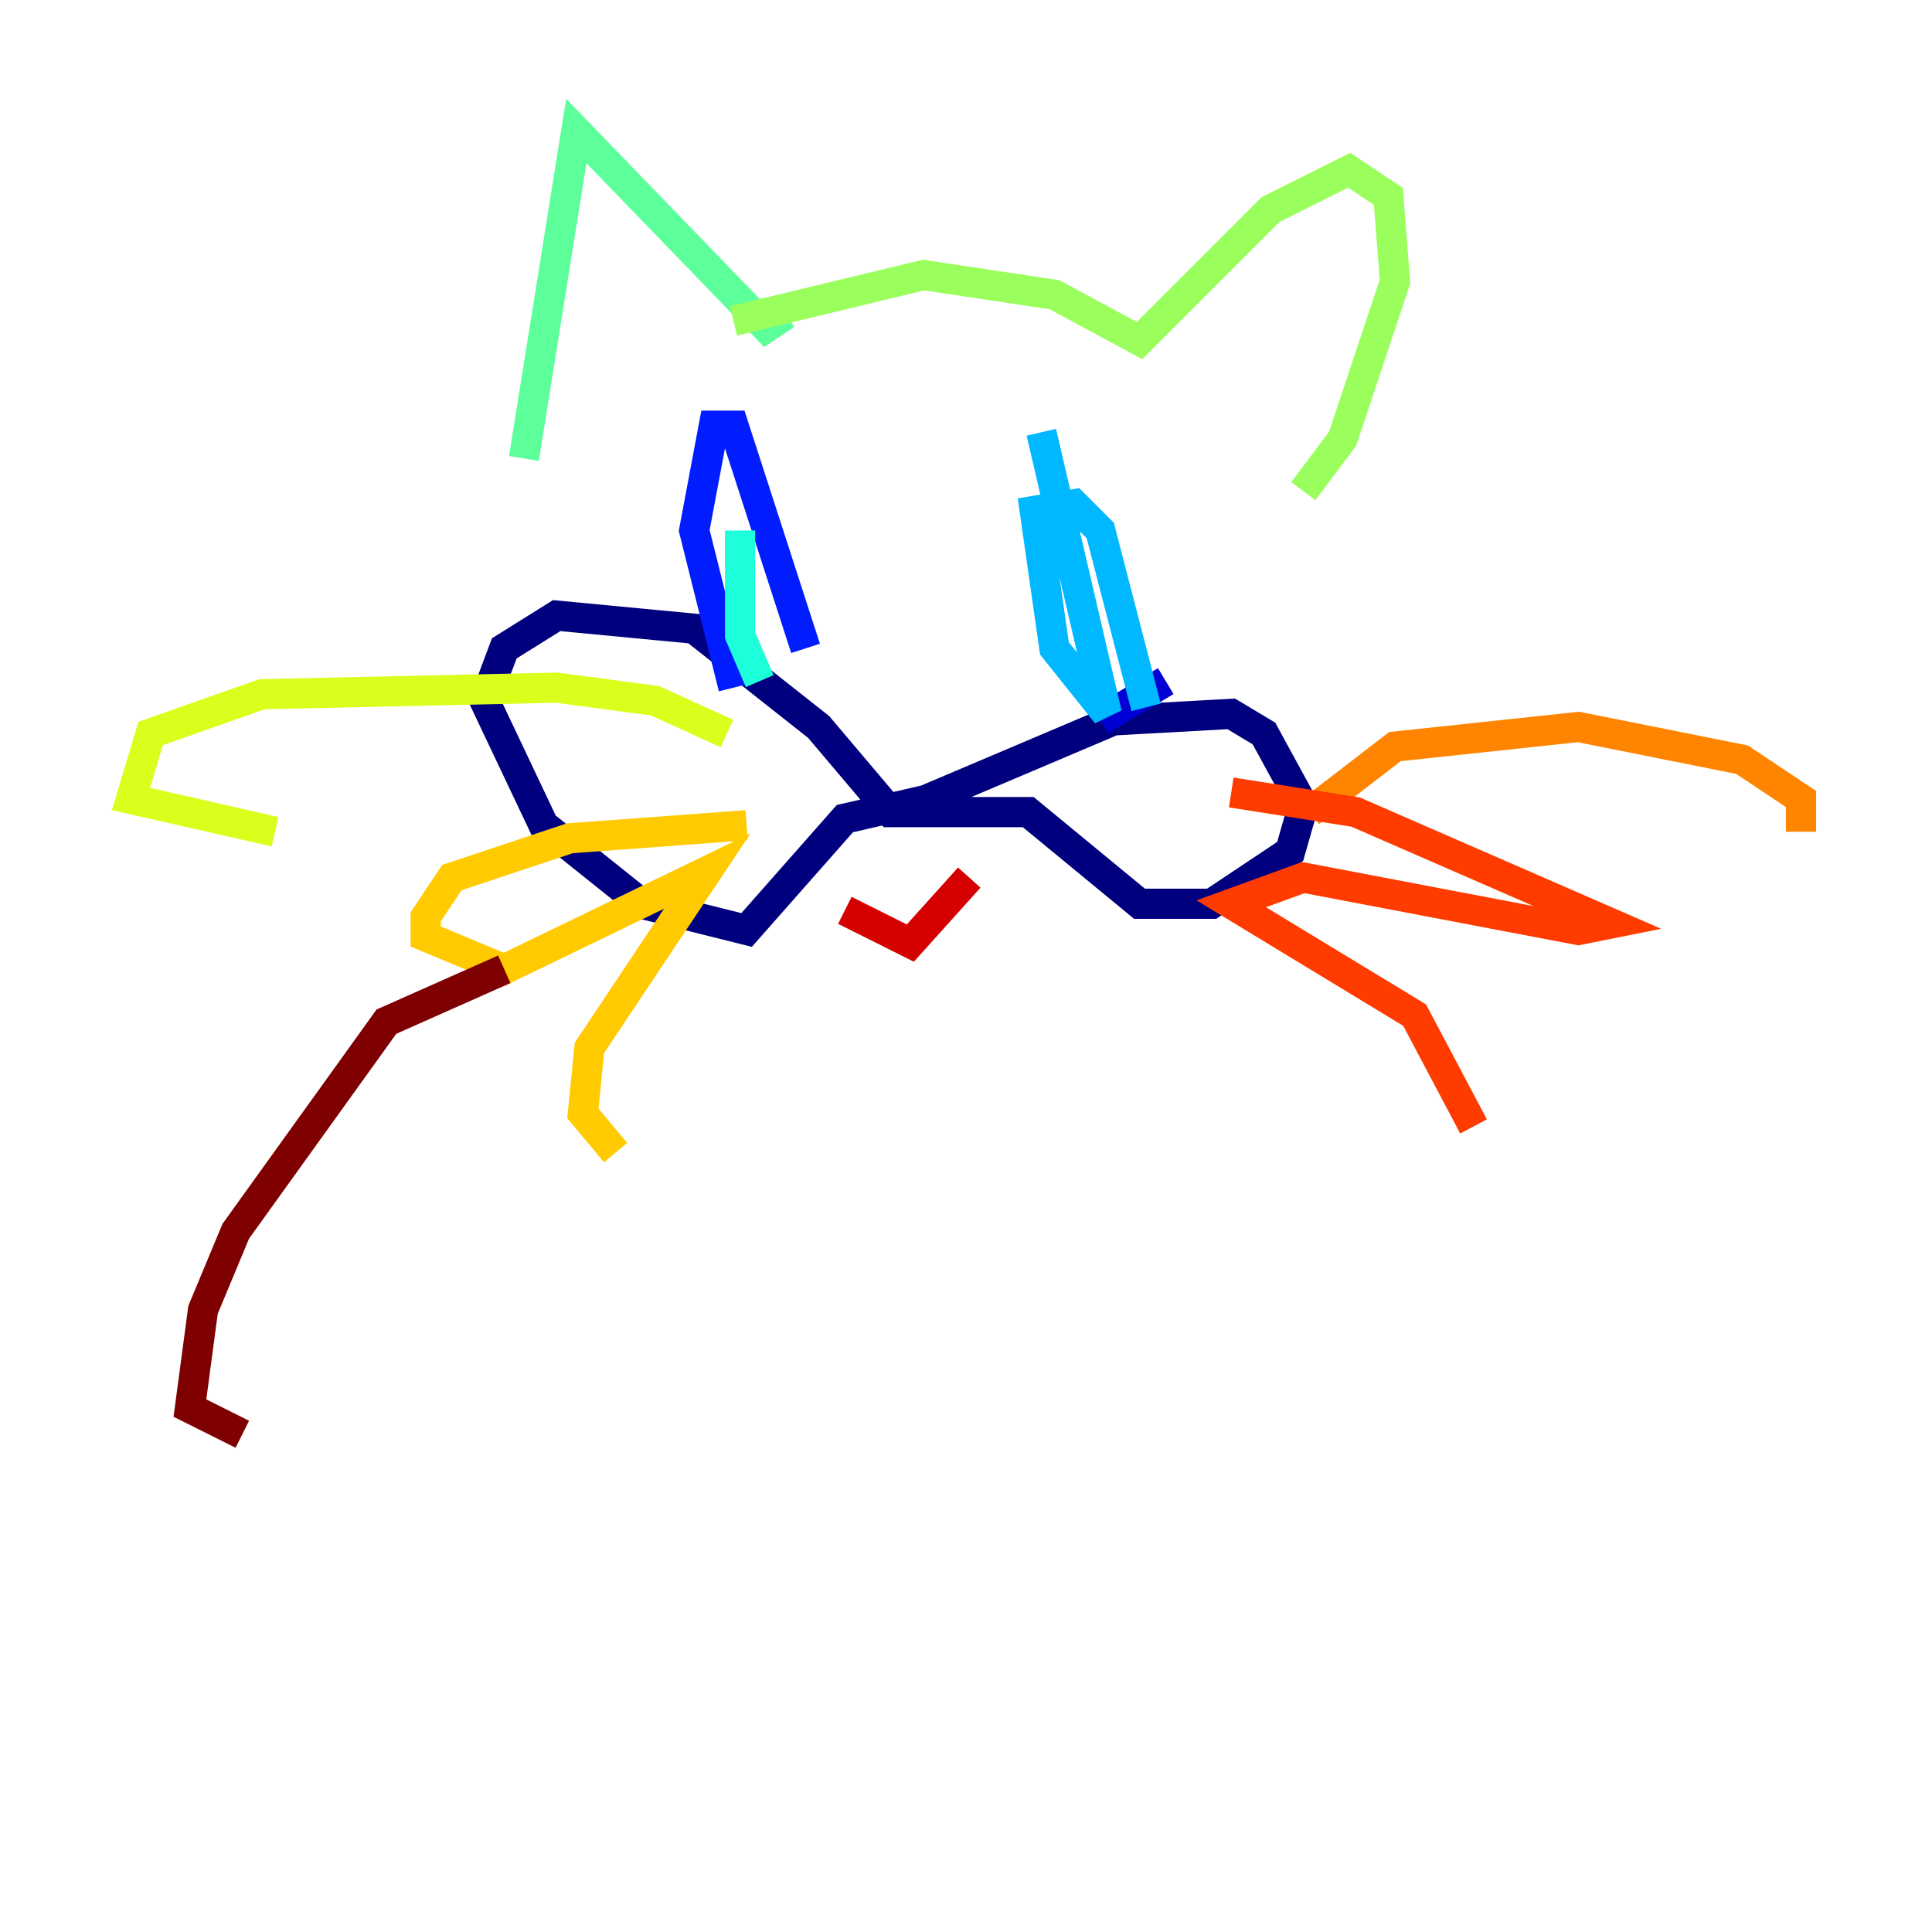 <?xml version="1.0" encoding="utf-8" ?>
<svg baseProfile="tiny" height="128" version="1.2" viewBox="0,0,128,128" width="128" xmlns="http://www.w3.org/2000/svg" xmlns:ev="http://www.w3.org/2001/xml-events" xmlns:xlink="http://www.w3.org/1999/xlink"><defs /><polyline fill="none" points="59.444,53.803 73.763,47.729 81.573,47.295 83.742,48.597 86.346,53.37 85.478,56.407 80.271,59.878 75.498,59.878 68.122,53.803 59.01,53.803 54.237,48.163 45.993,41.654 36.881,40.786 33.41,42.956 32.108,46.427 36.014,54.671 42.522,59.878 49.464,61.614 55.973,54.237 61.614,52.936" stroke="#00007f" stroke-width="2" /><polyline fill="none" points="77.234,45.125 72.895,47.729" stroke="#0000d5" stroke-width="2" /><polyline fill="none" points="53.37,42.956 48.597,28.203 47.295,28.203 45.993,35.146 48.597,45.559" stroke="#001cff" stroke-width="2" /><polyline fill="none" points="49.898,40.352 49.898,40.352" stroke="#006cff" stroke-width="2" /><polyline fill="none" points="68.99,28.637 73.329,47.295 69.858,42.956 68.556,33.844 71.159,33.41 72.895,35.146 75.932,46.861" stroke="#00b8ff" stroke-width="2" /><polyline fill="none" points="49.031,35.146 49.031,42.088 50.332,45.125" stroke="#1cffda" stroke-width="2" /><polyline fill="none" points="34.712,30.373 38.183,8.678 50.766,21.695 52.068,20.827" stroke="#5cff9a" stroke-width="2" /><polyline fill="none" points="48.597,21.261 61.18,18.224 69.858,19.525 75.498,22.563 84.176,13.885 89.383,11.281 91.986,13.017 92.42,18.658 88.949,29.071 86.346,32.542" stroke="#9aff5c" stroke-width="2" /><polyline fill="none" points="48.163,48.597 43.39,46.427 36.881,45.559 17.356,45.993 9.98,48.597 8.678,52.936 18.224,55.105" stroke="#daff1c" stroke-width="2" /><polyline fill="none" points="49.464,54.671 37.749,55.539 29.939,58.142 28.203,60.746 28.203,62.047 33.41,64.217 46.861,57.709 39.051,69.424 38.617,73.763 40.786,76.366" stroke="#ffcb00" stroke-width="2" /><polyline fill="none" points="86.78,53.803 92.42,49.464 104.57,48.163 115.417,50.332 119.322,52.936 119.322,55.105" stroke="#ff8500" stroke-width="2" /><polyline fill="none" points="81.573,52.502 89.817,53.803 106.739,61.18 104.57,61.614 86.346,58.142 81.573,59.878 93.722,67.254 97.627,74.63" stroke="#ff3b00" stroke-width="2" /><polyline fill="none" points="55.973,60.312 60.312,62.481 64.217,58.142" stroke="#d50000" stroke-width="2" /><polyline fill="none" points="33.41,64.217 25.6,67.688 15.62,81.573 13.451,86.78 12.583,93.288 16.054,95.024" stroke="#7f0000" stroke-width="2" /></svg>